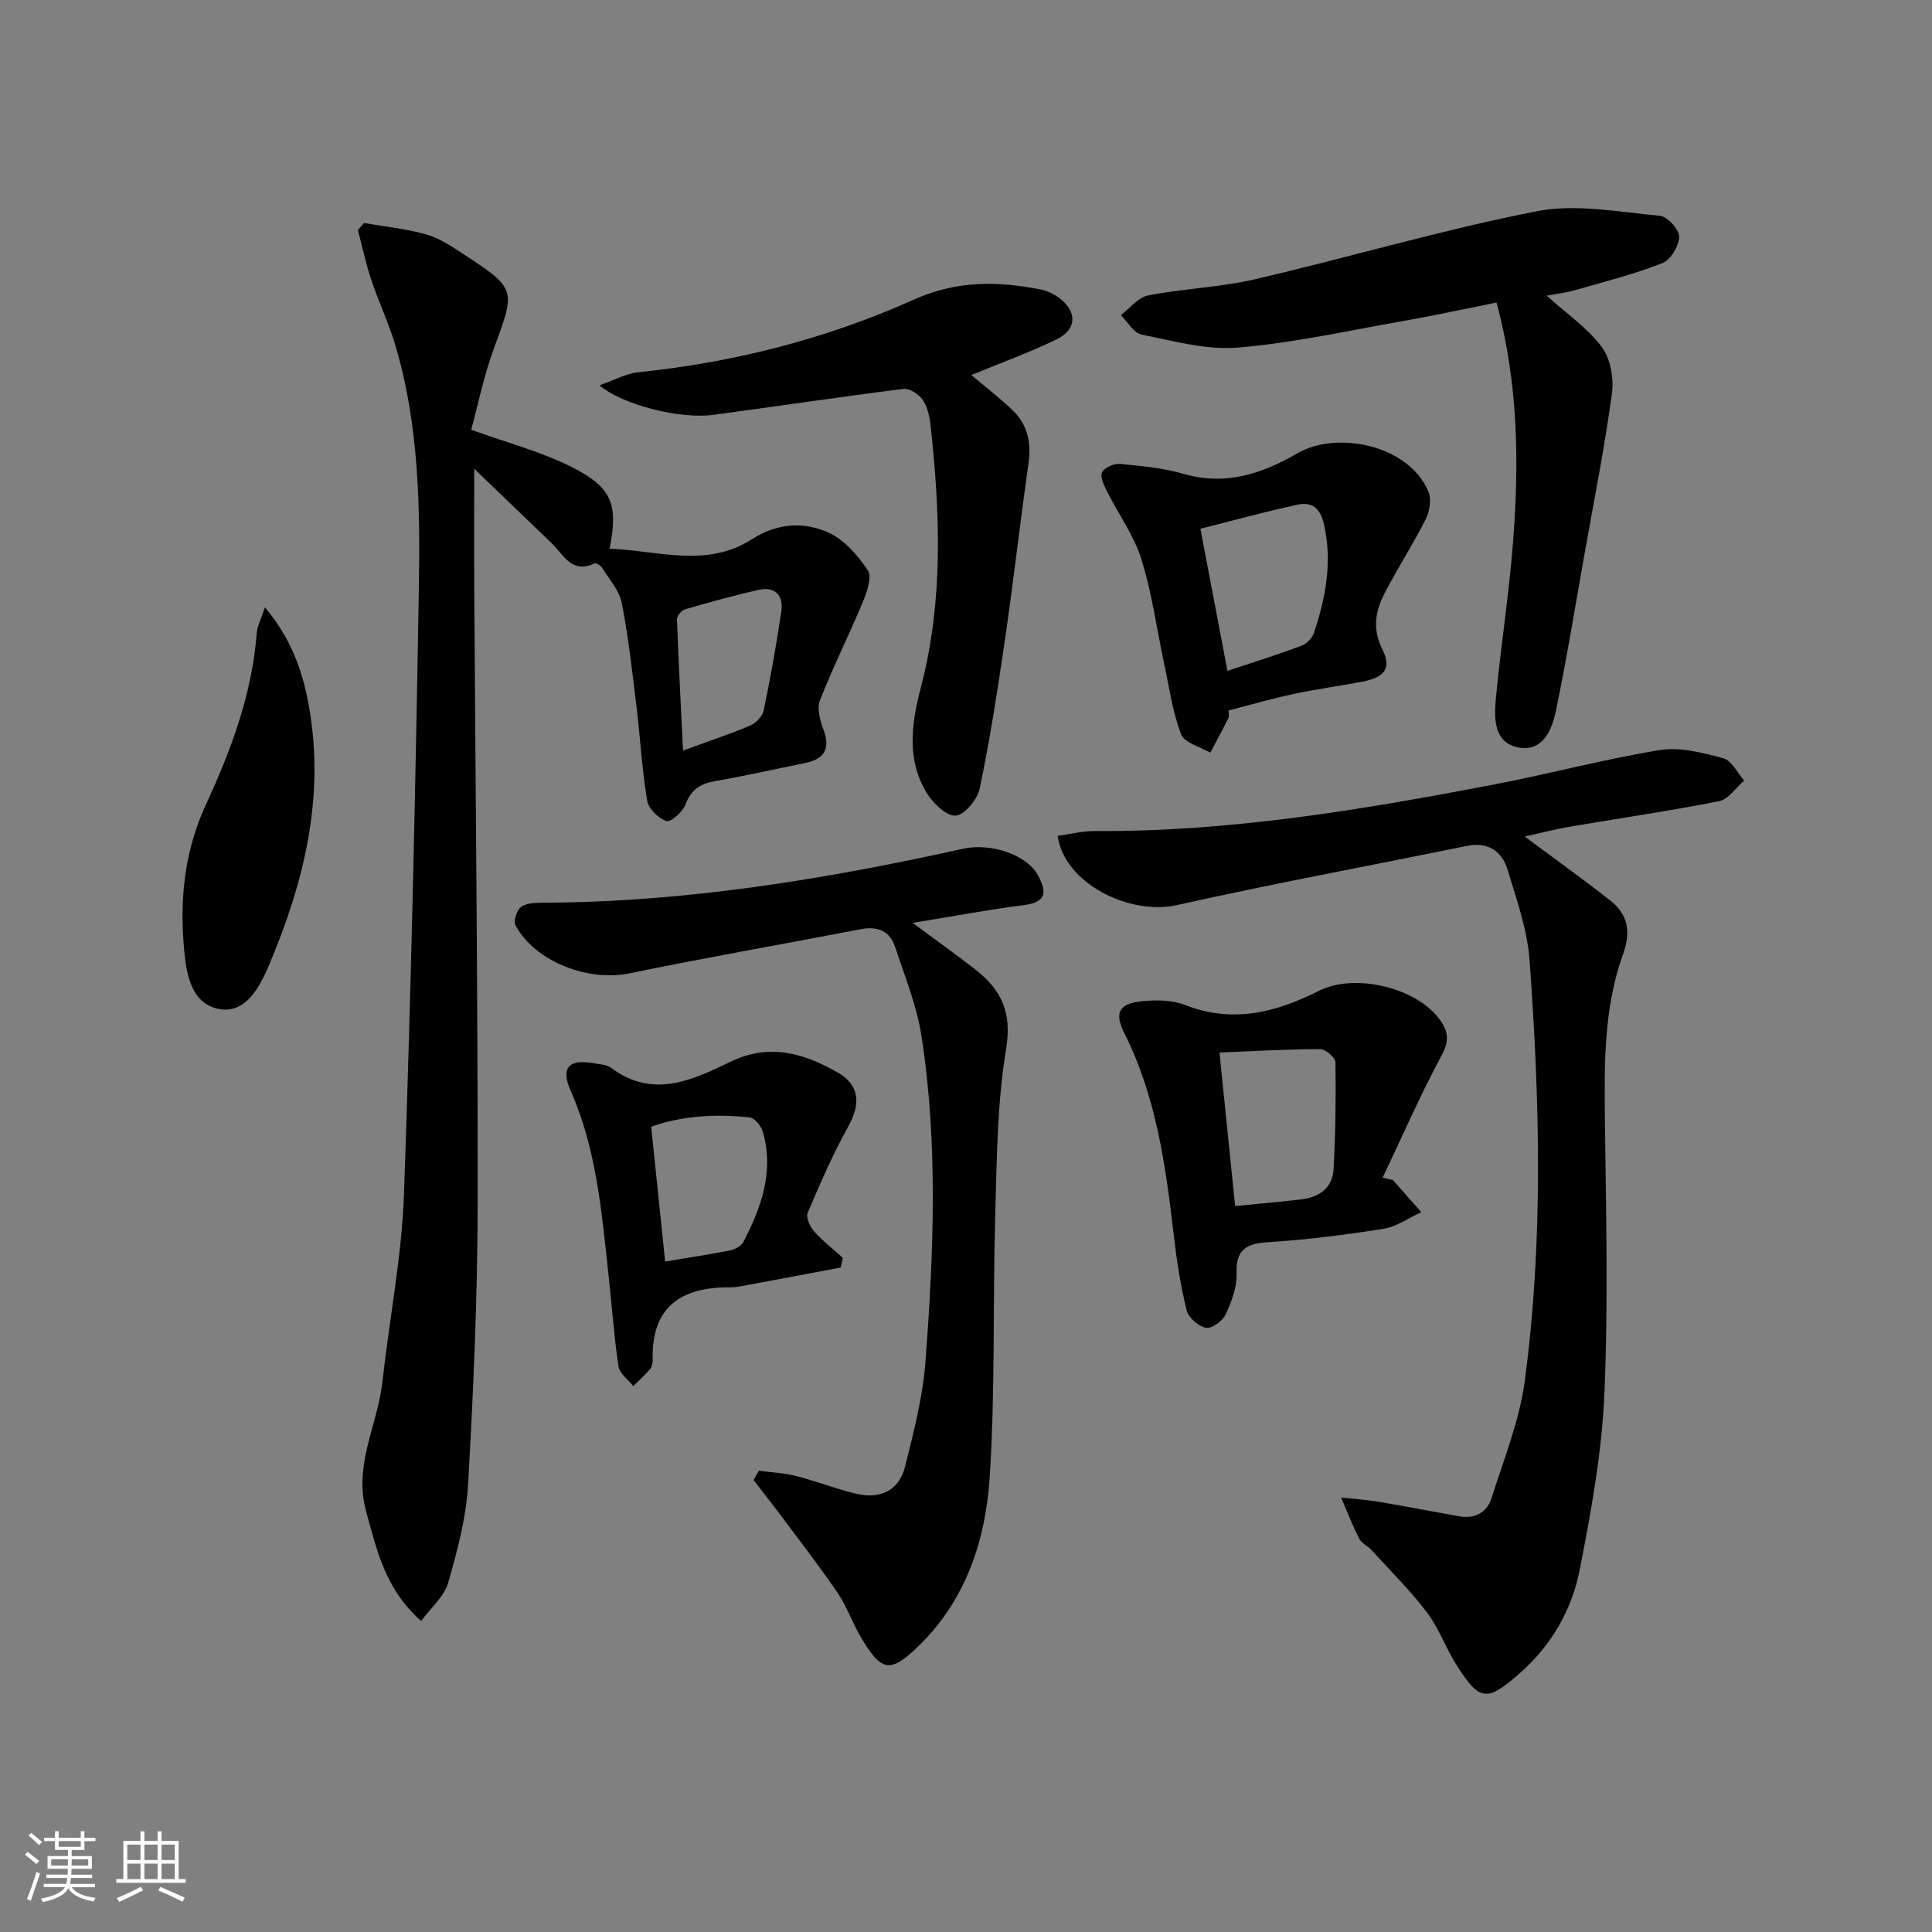 <svg enable-background="new 0 0 400 400" viewBox="0 0 400 400" xmlns="http://www.w3.org/2000/svg"><rect x="0" y="0" width="400" height="400" fill="#808080" stroke="none"/><path d="m5.17 384 .55-.58c.85.61 1.65 1.24 2.4 1.87l-.59.64c-.83-.73-1.62-1.38-2.36-1.93m1.22 9.53-.82-.34c.71-1.76 1.37-3.64 1.98-5.63.24.13.5.25.76.36-.6 1.67-1.24 3.54-1.92 5.61m-.5-13.5.57-.54c.56.44 1.31 1.06 2.26 1.87l-.65.64c-.67-.66-1.4-1.32-2.18-1.97m3.25.46h2.24v-1.36h.77v1.36h4.57v-1.36h.76v1.36h2.28v.69h-2.28v1.84h-2.64v1.26h4.18v2.64h-4.21c0 .45-.02.86-.05 1.21h4.32v.69h-4.38c-.04.34-.1.75-.19 1.22h5.15v.69h-4.82c.87 1.19 2.51 1.92 4.93 2.19-.17.31-.3.57-.37.76-2.77-.49-4.52-1.41-5.26-2.76-.56 1.26-2.3 2.23-5.24 2.9-.12-.24-.26-.48-.43-.72 2.73-.55 4.38-1.34 4.96-2.38h-4.38v-.69h4.65c.1-.38.17-.79.21-1.22h-4.32v-.69h4.4c.03-.34.05-.75.05-1.21h-4.2v-2.64h4.23v-1.26h-2.69v-1.84h-2.24zm1.46 4.46v1.29h3.45c.01-.4.02-.57.01-.53v-.32-.45h-3.46zm1.55-2.59h4.57v-1.19h-4.57zm6.11 2.59h-3.42v.77c-.01.19-.01.37-.02.53h3.44z" fill="#fafbfc"/><path d="m32.63 379.16h.82v1.98h3.54v7.89h1.46v.78h-14.37v-.78h1.46v-7.89h3.54v-1.98h.82v1.98h2.73zm-3.49 11.48.5.73c-1.61.82-3.28 1.63-5 2.42-.13-.27-.28-.55-.44-.82 1.75-.73 3.4-1.5 4.94-2.33m-2.78-5.55h2.73v-3.18h-2.73zm0 3.95h2.73v-3.2h-2.73zm3.54-3.95h2.73v-3.18h-2.73zm0 3.95h2.73v-3.2h-2.73zm7.89 4.68c-1.84-.92-3.51-1.7-5.02-2.32l.45-.73c1.89.8 3.57 1.55 5.04 2.23zm-1.62-11.81h-2.73v3.18h2.73zm-2.73 7.13h2.73v-3.2h-2.73z" fill="#fafbfc"/><g fill="#000001"><path d="m87.19 335.61c-7.44-6.59-9.17-14.65-11.39-22.71-2.64-9.58 2.38-17.85 3.37-26.78 1.44-13.04 4.03-26.02 4.48-39.08 1.46-41.73 2.37-83.49 3.07-125.25.28-16.93.02-33.95-4.9-50.41-1.38-4.6-3.47-8.98-4.99-13.55-1.11-3.33-1.83-6.79-2.73-10.19.42-.49.85-.98 1.27-1.47 4.29.75 8.66 1.18 12.83 2.35 2.65.74 5.12 2.37 7.48 3.91 11.32 7.41 11.11 7.38 6.54 19.81-2.09 5.69-3.29 11.72-4.66 16.74 7.59 2.74 14.49 4.54 20.72 7.67 8.53 4.28 9.74 7.81 7.93 16.95 9.92.37 20.1 4.09 29.51-1.98 5.09-3.29 10.61-3.66 15.71-1.4 3.31 1.47 6.16 4.74 8.24 7.86.92 1.37-.19 4.52-1.05 6.59-2.84 6.84-6.19 13.47-8.87 20.36-.67 1.71.09 4.24.79 6.17 1.45 4.02-.03 6-3.91 6.79-6.18 1.25-12.34 2.64-18.55 3.72-3.06.53-5 1.74-6.15 4.83-.57 1.53-3.06 3.74-3.96 3.45-1.66-.55-3.7-2.56-3.98-4.23-1.07-6.37-1.41-12.85-2.19-19.27-.88-7.24-1.67-14.5-3.07-21.65-.51-2.6-2.6-4.91-4.08-7.29-.29-.47-1.25-1.06-1.57-.9-4.73 2.26-6.4-1.83-8.87-4.19-5.02-4.8-10.01-9.63-16.03-15.42 0 9.31-.04 17.19.01 25.07.26 42.46.76 84.93.7 127.39-.03 19.28-.88 38.58-1.98 57.84-.39 6.86-2.21 13.73-4.13 20.38-.83 2.85-3.58 5.15-5.59 7.89zm54.22-180.22c5.34-1.95 9.68-3.38 13.88-5.16 1.2-.51 2.57-1.91 2.82-3.12 1.41-6.78 2.63-13.61 3.65-20.47.49-3.28-1.19-5.28-4.66-4.52-5.15 1.14-10.25 2.58-15.32 4.05-.7.2-1.64 1.36-1.62 2.05.32 8.72.78 17.43 1.25 27.17z"/><path d="m315.68 173.2c6.3 4.69 12.09 8.83 17.68 13.22 3.66 2.87 4.37 6.41 2.69 11.07-4.01 11.12-3.91 22.79-3.77 34.47.23 18.94.71 37.91-.12 56.81-.54 12.18-2.76 24.36-5.13 36.37-1.63 8.22-5.85 15.53-12.31 21.22-6.9 6.08-8.38 5.94-13.21-1.71-2.21-3.5-3.61-7.56-6.08-10.82-3.47-4.57-7.59-8.65-11.47-12.9-.78-.85-2.05-1.38-2.54-2.35-1.41-2.77-2.53-5.68-3.76-8.54 2.6.29 5.21.46 7.79.89 5.55.93 11.08 2.01 16.62 3 3.26.59 5.79-.77 6.74-3.77 2.54-8.03 5.78-16.02 6.88-24.27 3.86-28.94 3.11-58.04.99-87.08-.46-6.34-2.69-12.61-4.56-18.77-1.19-3.9-4.1-5.79-8.52-4.89-19.96 4.09-40 7.78-59.88 12.23-10.03 2.24-23.41-4.6-24.74-14.32 2.54-.35 5.09-1.02 7.64-1 28.07.18 55.58-4.43 83-9.7 11.39-2.19 22.63-5.22 34.06-7.07 4.2-.68 8.88.56 13.13 1.71 1.72.46 2.89 3.01 4.3 4.61-1.72 1.47-3.25 3.87-5.18 4.26-10.24 2.03-20.6 3.53-30.89 5.29-3.07.51-6.1 1.32-9.36 2.04z"/><path d="m157.13 304.49c2.59.36 5.24.48 7.76 1.12 4.16 1.06 8.19 2.66 12.37 3.65 4.87 1.15 8.85-.56 10.11-5.57 1.81-7.22 3.7-14.54 4.25-21.91 1.68-22.41 2.62-44.9-.83-67.23-.97-6.29-3.44-12.38-5.46-18.48-1.09-3.3-3.6-4.37-7.12-3.69-15.95 3.08-31.96 5.84-47.86 9.14-8.51 1.77-19.54-2.35-23.63-9.95-.46-.86.24-3.05 1.1-3.75 1.02-.82 2.81-.91 4.26-.92 29.57-.08 58.55-4.8 87.31-11.18 5.78-1.28 13.23 1.29 15.47 5.44 1.67 3.08 2.17 5.57-2.69 6.2-7.54.97-15.03 2.38-23.22 3.71 4.7 3.49 8.95 6.51 13.06 9.72 5.32 4.15 7.54 8.85 6.3 16.33-1.86 11.21-1.92 22.75-2.25 34.16-.52 18.13.01 36.32-1.14 54.4-.82 12.86-4.75 25.18-14.35 34.72-6.23 6.18-8.05 5.89-12.45-1.64-1.68-2.87-2.77-6.11-4.62-8.85-3.52-5.2-7.38-10.17-11.13-15.21-2.08-2.79-4.24-5.53-6.36-8.28.38-.66.75-1.3 1.12-1.93z"/><path d="m320.22 61.21c4.26 3.84 8.51 6.74 11.42 10.64 1.81 2.43 2.52 6.51 2.09 9.63-1.51 11.14-3.71 22.18-5.68 33.25-1.94 10.9-3.7 21.85-5.97 32.68-.81 3.85-2.78 8.34-7.79 7.33-4.97-1-4.97-5.91-4.61-9.84 1-10.91 2.74-21.75 3.58-32.66 1.27-16.43 1.11-32.83-3.42-49.6-6.62 1.32-12.87 2.69-19.16 3.79-11.43 2.01-22.83 4.57-34.35 5.53-6.56.55-13.39-1.37-19.99-2.69-1.63-.33-2.87-2.63-4.28-4.02 1.86-1.41 3.56-3.67 5.62-4.08 7.32-1.43 14.89-1.67 22.13-3.35 19.49-4.53 38.72-10.24 58.34-14.08 8.16-1.6 17.04.17 25.54.94 1.53.14 3.99 2.85 3.96 4.34-.04 1.9-1.76 4.78-3.46 5.45-5.82 2.29-11.93 3.84-17.96 5.57-1.86.55-3.81.76-6.01 1.17z"/><path d="m124.1 79.78c3.23-1.13 5.56-2.46 8.01-2.71 19.84-2.02 39.02-6.94 57.1-15.04 8.91-3.99 17.21-3.82 26.07-2.14 1.41.27 2.87.94 4.02 1.8 3.75 2.82 3.69 6.51-.51 8.55-5.78 2.81-11.86 5-17.69 7.41 2.68 2.26 5.81 4.65 8.62 7.36 3.09 2.98 3.82 6.73 3.21 11.01-1.73 12.13-3.1 24.32-4.87 36.45-1.5 10.31-3.11 20.63-5.23 30.82-.47 2.24-3.22 5.52-5.01 5.58-1.98.07-4.69-2.64-6-4.79-4.19-6.91-3.08-14.43-1.17-21.73 4.72-18.04 3.99-36.24 1.99-54.49-.2-1.78-.66-3.75-1.66-5.15-.81-1.14-2.72-2.35-3.98-2.19-13.16 1.65-26.28 3.64-39.44 5.38-6.68.89-18.48-1.97-23.46-6.12z"/><path d="m288.38 244.31c1.96 2.22 3.92 4.43 5.88 6.65-2.58 1.18-5.06 3-7.75 3.43-7.84 1.26-15.76 2.26-23.68 2.77-4.56.29-7 1.28-6.81 6.51.1 2.83-1.05 5.87-2.29 8.51-.62 1.34-2.88 2.96-4.05 2.73-1.56-.31-3.63-2.1-4-3.62-1.26-5.11-2.06-10.36-2.67-15.6-1.68-14.37-3.61-28.63-10.24-41.8-2.06-4.08-1.14-6.04 3.3-6.55 3.05-.35 6.51-.35 9.3.74 9.86 3.86 18.86 1.52 27.68-2.93 7.53-3.81 20.53-.63 25.22 6.21 1.68 2.45 1.72 4.29.2 7.14-4.42 8.26-8.19 16.87-12.21 25.33.7.16 1.41.32 2.12.48zm-35.9-26.4c1.15 11.24 2.16 21.23 3.24 31.79 4.63-.46 9.21-.85 13.77-1.39 3.68-.44 6.41-2.41 6.61-6.25.4-7.36.5-14.75.39-22.12-.02-.97-2.03-2.73-3.12-2.73-6.92.01-13.83.42-20.89.7z"/><path d="m254.37 147.09c0 .67.16 1.21-.03 1.57-1.21 2.41-2.5 4.79-3.76 7.18-2.1-1.25-5.39-2.05-6.06-3.84-1.79-4.74-2.49-9.9-3.56-14.91-1.52-7.12-2.48-14.41-4.65-21.32-1.54-4.91-4.73-9.29-7.07-13.96-.63-1.25-1.52-3.01-1.08-3.99s2.46-1.88 3.68-1.77c4.42.41 8.93.82 13.17 2.05 8.72 2.53 16.33-.02 23.66-4.28 7.95-4.62 22.88-1.87 27.06 7.94.66 1.56.3 4.05-.51 5.65-2.6 5.18-5.76 10.07-8.45 15.21-1.95 3.72-2.74 7.44-.6 11.73 2.01 4.03.56 5.9-4.15 6.79-4.72.89-9.49 1.53-14.18 2.54-4.52.96-8.96 2.25-13.47 3.41zm-.24-8.19c5.35-1.78 10.38-3.36 15.32-5.2 1.07-.4 2.24-1.59 2.59-2.66 2.43-7.32 3.85-14.69 2.07-22.51-.79-3.46-2.58-4.68-5.54-4.03-6.88 1.51-13.68 3.37-20.04 4.97 1.98 10.37 3.71 19.45 5.6 29.43z"/><path d="m174.05 262.43c-6.44 1.21-12.88 2.44-19.33 3.63-1.14.21-2.3.48-3.45.47-10.16-.1-16.42 3.92-16.15 15.03.02.63-.14 1.43-.53 1.89-1.07 1.25-2.31 2.37-3.48 3.53-1.06-1.36-2.84-2.61-3.06-4.09-.95-6.39-1.39-12.85-2.1-19.28-1.41-12.85-2.46-25.75-7.82-37.83-2.08-4.68-.37-6.54 4.62-5.67 1.31.23 2.85.27 3.83 1.01 8.61 6.45 16.85 2.47 24.66-1.3 8.12-3.92 15.21-1.73 22.14 2.19 4.68 2.65 4.81 6.61 2.27 11.16-3.21 5.76-5.84 11.86-8.43 17.94-.4.94.46 2.85 1.31 3.8 1.79 2.02 3.96 3.7 5.98 5.52-.15.68-.3 1.34-.46 2zm-36.34-1.25c4.59-.76 9-1.42 13.36-2.28 1.03-.2 2.37-.88 2.82-1.73 3.73-7.18 6.42-14.64 4.04-22.86-.34-1.19-1.69-2.85-2.71-2.96-7.08-.77-14.09-.34-20.4 1.93.98 9.44 1.9 18.3 2.89 27.9z"/><path d="m54.85 125.75c5.62 6.66 7.9 13.57 9.15 20.7 3.28 18.65-1.08 36.29-8.28 53.32-1.88 4.45-4.83 10.26-10.46 9.12-5.94-1.2-6.76-7.74-7.2-13.01-.85-10.05.22-19.87 4.54-29.22 5.24-11.34 9.59-22.98 10.56-35.62.11-1.41.86-2.76 1.69-5.29z"/></g></svg>